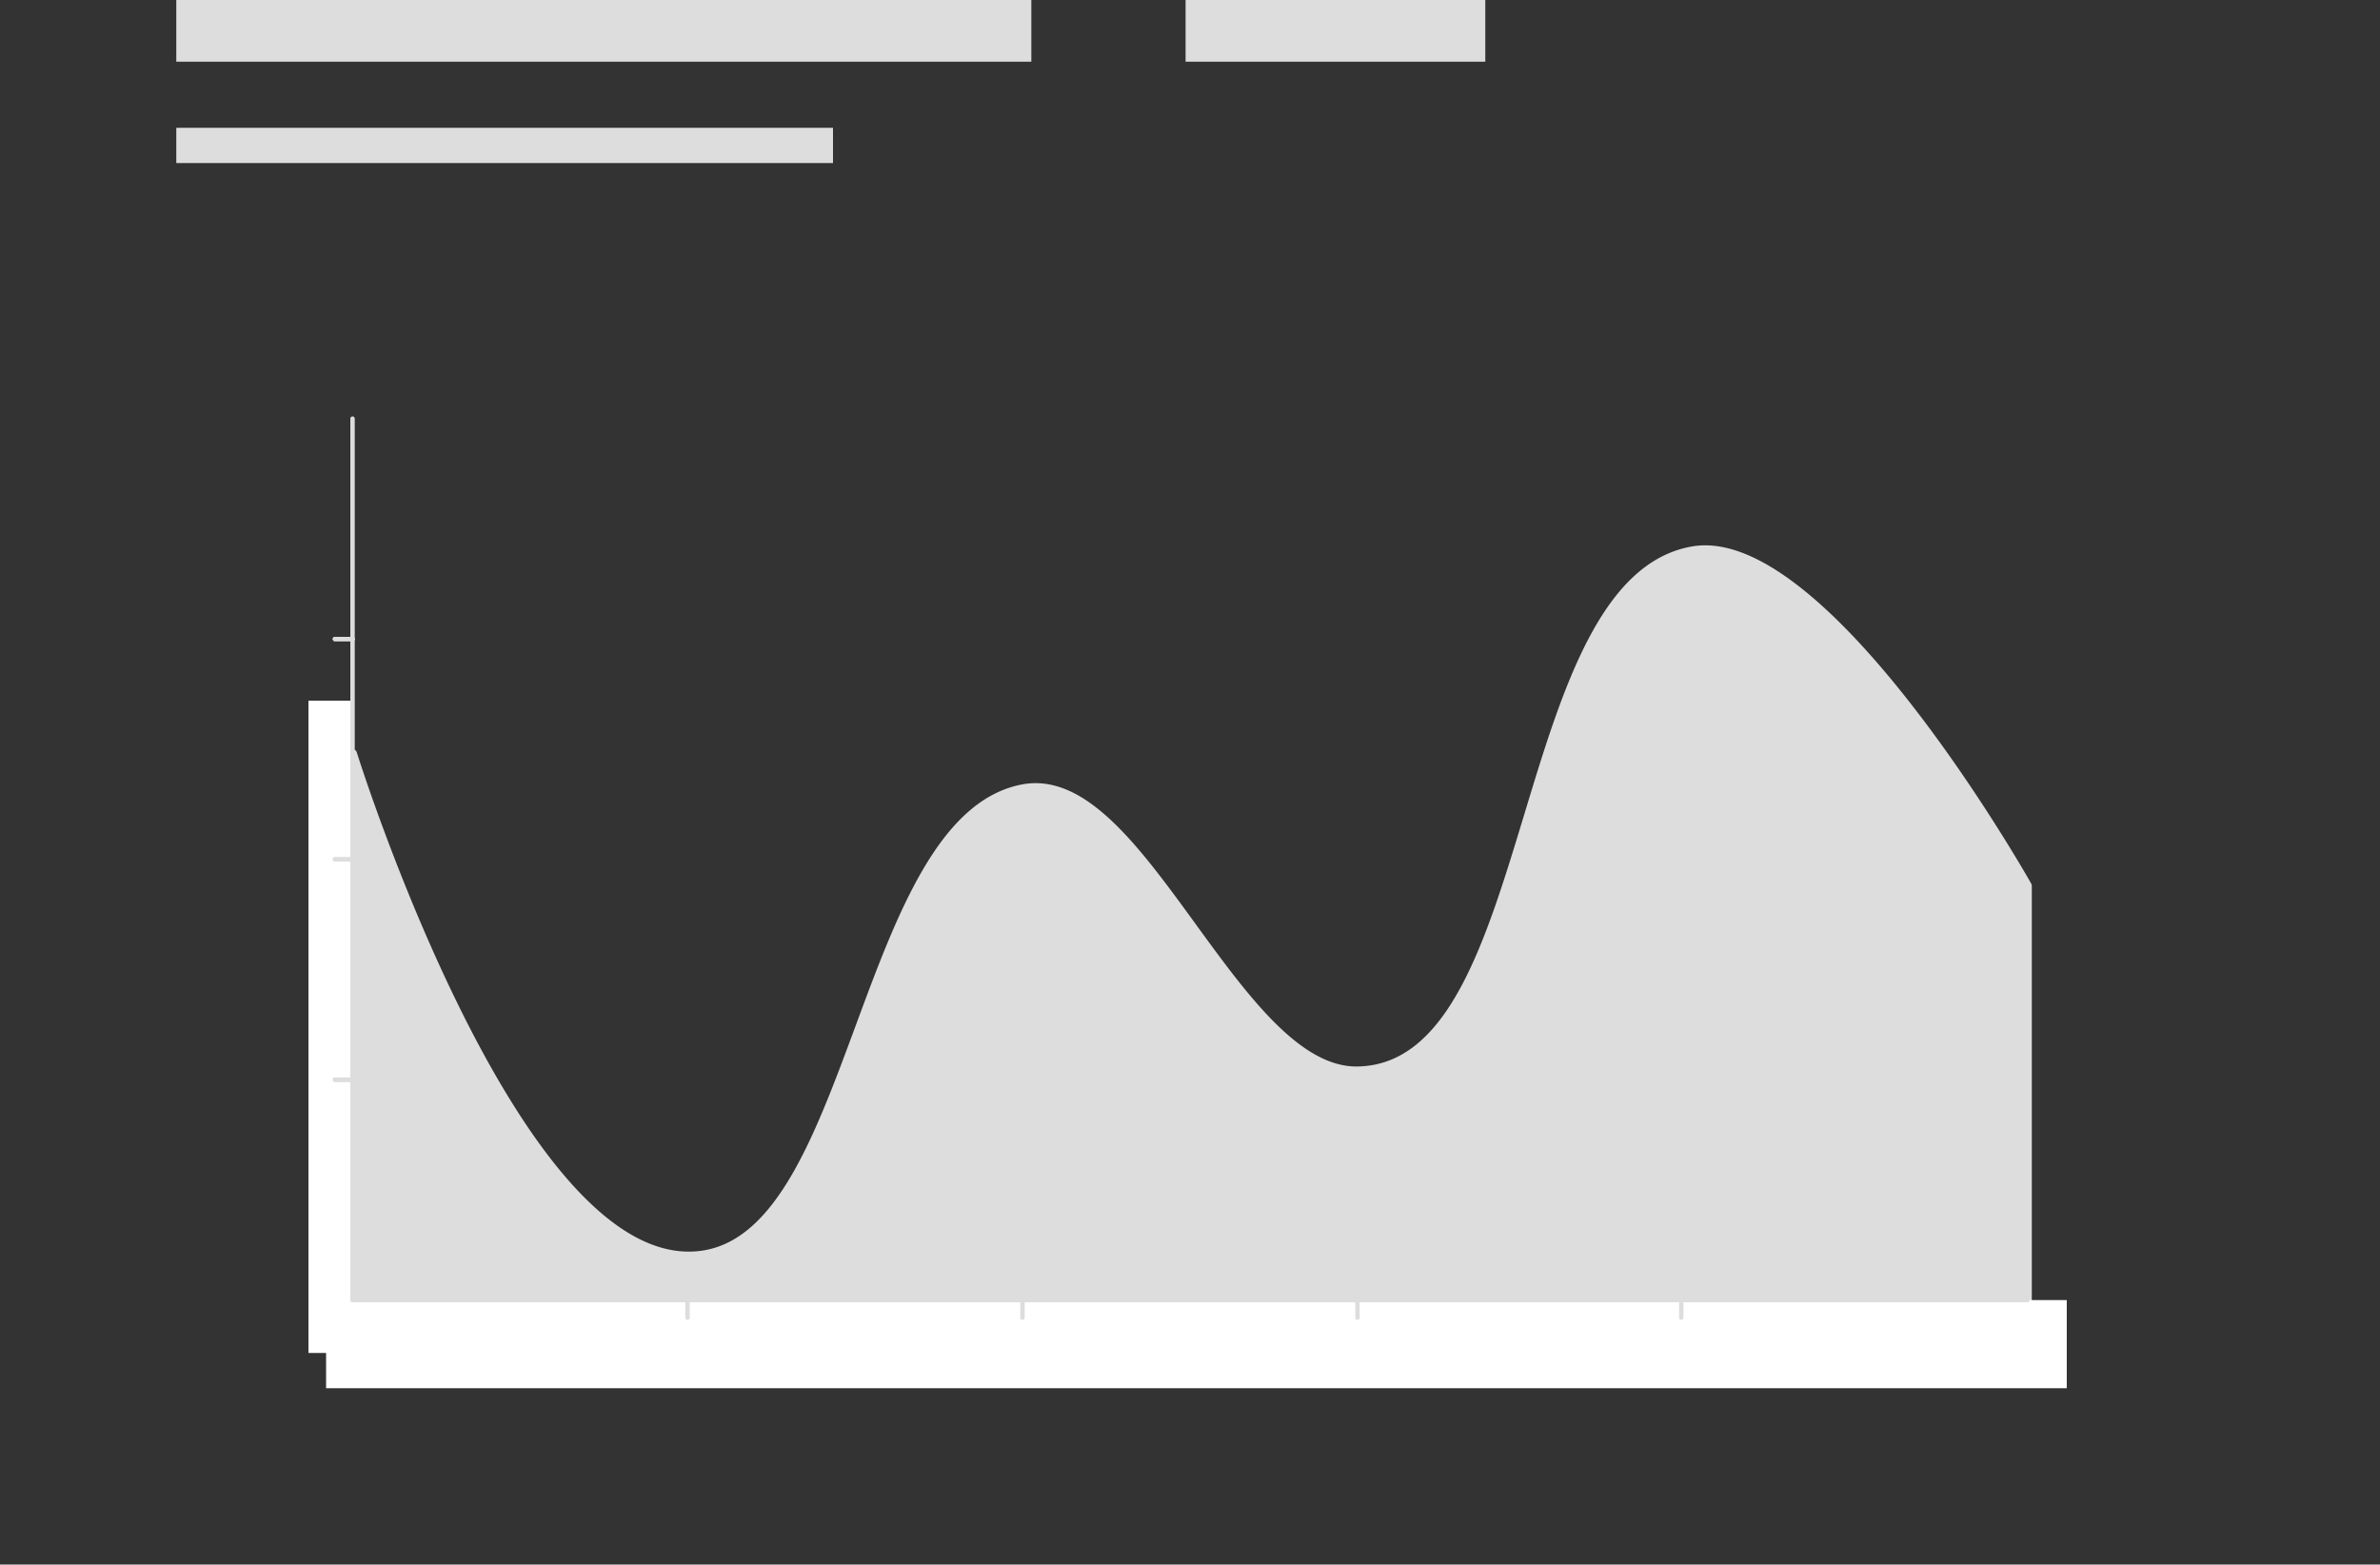 <svg xmlns="http://www.w3.org/2000/svg" width="270" height="177.5" viewBox="0 0 270 177.5"><rect x="0" y="0" width="270" height="177.5" fill="#333333" stroke="none"/><defs><style>.cls-1{fill:#ddd;}.cls-2{fill:#fff;}.cls-3{fill:none;}</style></defs><g id="Layer_2" data-name="Layer 2"><g id="Layer_2-2" data-name="Layer 2"><path class="cls-1" d="M39.994,85.496s17.606,56.754,38.001,57c19.284.233,19.273-49.363,38.001-53,13.488-2.619,24.113,32.216,38.001,32,20.957-.325,17.552-55.366,38.001-59,14.958-2.658,38.001,38,38.001,38v47H39.994Z"/><path class="cls-1" d="M230,147.996H39.994a.5.5,0,0,1-.5-.5v-62a.5.5,0,0,1,.425-.494.495.495,0,0,1,.553.346c.175.564,17.729,56.408,37.529,56.648,9.562.141,14.198-12.455,19.12-25.765,4.618-12.489,9.394-25.403,18.779-27.227,7.223-1.396,13.312,6.99,19.769,15.87,5.764,7.927,11.723,16.122,18.202,16.122.039,0,.078,0,.118-.001,10.311-.16,14.515-14.027,18.965-28.708,4.239-13.986,8.623-28.448,18.957-30.284,15.143-2.705,37.576,36.573,38.523,38.246a.494.494,0,0,1,.065.246v47A.5.5,0,0,1,230,147.996Zm-189.506-1H229.5V100.629c-1.366-2.375-23.368-40.136-37.413-37.641-9.73,1.729-14.024,15.893-18.176,29.59-4.359,14.378-8.866,29.247-19.906,29.418-7.062.091-13.195-8.351-19.145-16.533-5.988-8.235-12.177-16.76-18.769-15.476-8.835,1.715-13.511,14.361-18.033,26.592-4.803,12.988-9.77,26.417-19.93,26.418-.047,0-.093,0-.14-.001-8.663-.104-17.778-9.819-27.092-28.873A227.542,227.542,0,0,1,40.494,88.614Z"/><rect class="cls-2" x="34.994" y="79.496" width="5" height="74"/><rect class="cls-2" x="130.73" y="53.76" width="10" height="197.472" transform="translate(288.225 16.766) rotate(90)"/><rect class="cls-2" x="36.994" y="83.496" width="3" height="6"/><path class="cls-1" d="M230,147.746H39.994a.25.25,0,0,1-.25-.25v-100a.25.25,0,0,1,.5,0v99.75H230a.25.25,0,0,1,0,.5Z"/><path class="cls-1" d="M39.994,97.745h-2.001a.25.25,0,0,1,0-.5h2.001a.25.25,0,1,1,0,.5Z"/><path class="cls-1" d="M39.994,72.75h0l-2.001-.001a.25.25,0,1,1,0-.5h0l2.001.001a.25.25,0,0,1,0,.5Z"/><path class="cls-1" d="M39.994,122.745h-2.001a.25.25,0,0,1,0-.5h2.001a.25.25,0,1,1,0,.5Z"/><path class="cls-1" d="M115.996,149.746a.25.25,0,0,1-.25-.25v-2a.25.25,0,1,1,.5,0v2A.25.25,0,0,1,115.996,149.746Z"/><path class="cls-1" d="M77.995,149.746a.25.25,0,0,1-.25-.25v-2a.25.25,0,0,1,.5,0v2A.25.25,0,0,1,77.995,149.746Z"/><path class="cls-1" d="M190.732,149.746a.25.25,0,0,1-.25-.25v-2a.25.25,0,0,1,.5,0v2A.25.25,0,0,1,190.732,149.746Z"/><path class="cls-1" d="M153.997,149.746a.25.25,0,0,1-.25-.25v-2a.25.25,0,0,1,.5,0v2A.25.25,0,0,1,153.997,149.746Z"/><path class="cls-1" d="M40,97.75h-2a.25.25,0,0,1,0-.5h2a.25.25,0,1,1,0,.5Z"/><path class="cls-1" d="M40,72.75h-2a.25.25,0,0,1,0-.5h2a.25.25,0,1,1,0,.5Z"/><path class="cls-1" d="M40,122.75h-2a.25.25,0,0,1,0-.5h2a.25.25,0,1,1,0,.5Z"/><rect class="cls-3" width="270" height="177.5"/><rect class="cls-1" x="134.5" width="34" height="7"/><rect class="cls-1" x="20" width="97" height="7"/><rect class="cls-1" x="20" y="14.5" width="74.5" height="4"/></g></g></svg>